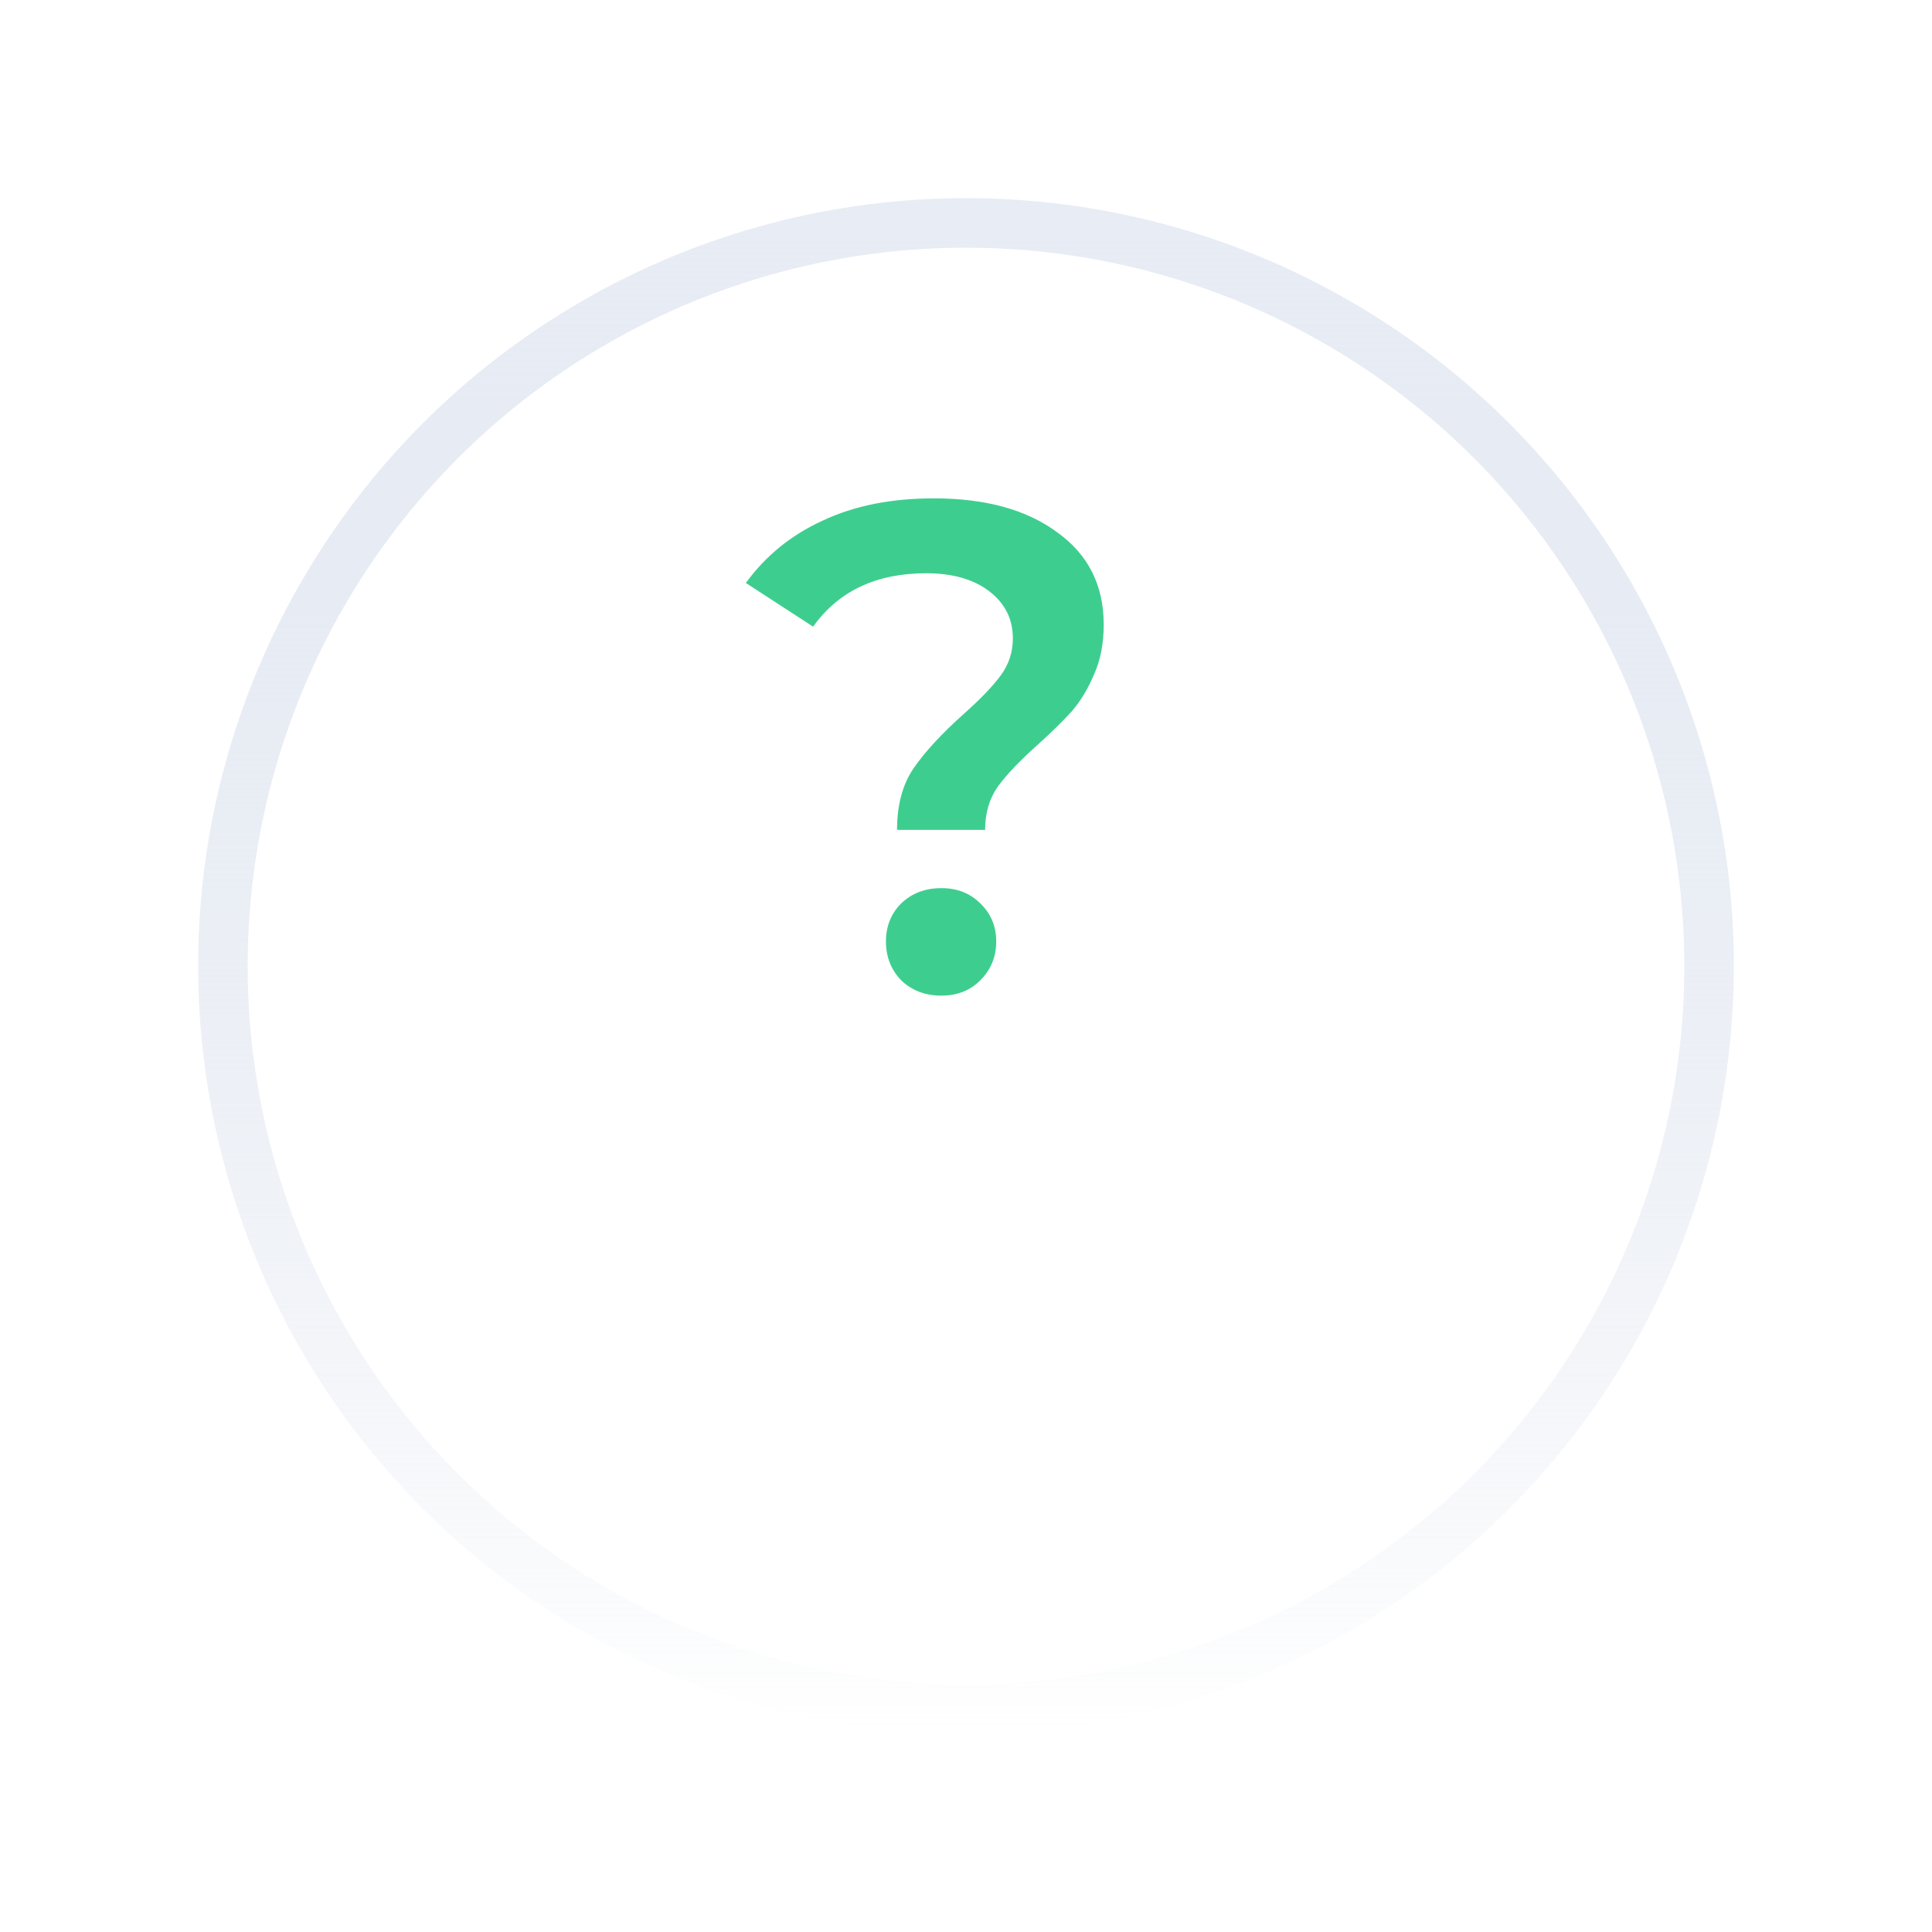<svg width="39" height="39" viewBox="0 0 39 39" fill="none" xmlns="http://www.w3.org/2000/svg">
<g filter="url(#filter0_d_412_11333)">
<circle cx="19.5" cy="15.5" r="15.5" fill="white"/>
<circle cx="19.5" cy="15.5" r="15" stroke="url(#paint0_linear_412_11333)"/>
</g>
<path d="M18.108 16.752C18.108 16.248 18.22 15.833 18.444 15.506C18.677 15.17 19.013 14.806 19.452 14.414C19.788 14.115 20.035 13.859 20.194 13.644C20.362 13.42 20.446 13.168 20.446 12.888C20.446 12.496 20.287 12.179 19.97 11.936C19.653 11.693 19.228 11.572 18.696 11.572C17.688 11.572 16.927 11.931 16.414 12.65L15.056 11.768C15.457 11.217 15.975 10.797 16.61 10.508C17.245 10.209 17.991 10.06 18.85 10.06C19.895 10.06 20.726 10.289 21.342 10.746C21.967 11.194 22.28 11.815 22.28 12.608C22.28 12.991 22.215 13.327 22.084 13.616C21.963 13.905 21.813 14.153 21.636 14.358C21.459 14.554 21.225 14.783 20.936 15.044C20.581 15.361 20.315 15.641 20.138 15.884C19.97 16.127 19.886 16.416 19.886 16.752H18.108ZM19.004 20.098C18.677 20.098 18.407 19.995 18.192 19.79C17.987 19.575 17.884 19.314 17.884 19.006C17.884 18.698 17.987 18.441 18.192 18.236C18.407 18.031 18.677 17.928 19.004 17.928C19.321 17.928 19.583 18.031 19.788 18.236C20.003 18.441 20.11 18.698 20.11 19.006C20.11 19.314 20.003 19.575 19.788 19.79C19.583 19.995 19.321 20.098 19.004 20.098Z" fill="#3DCE8F"/>
<defs>
<filter id="filter0_d_412_11333" x="0" y="0" width="39" height="39" filterUnits="userSpaceOnUse" color-interpolation-filters="sRGB">
<feFlood flood-opacity="0" result="BackgroundImageFix"/>
<feColorMatrix in="SourceAlpha" type="matrix" values="0 0 0 0 0 0 0 0 0 0 0 0 0 0 0 0 0 0 127 0" result="hardAlpha"/>
<feOffset dy="4"/>
<feGaussianBlur stdDeviation="2"/>
<feComposite in2="hardAlpha" operator="out"/>
<feColorMatrix type="matrix" values="0 0 0 0 0.932 0 0 0 0 0.935 0 0 0 0 0.95 0 0 0 1 0"/>
<feBlend mode="normal" in2="BackgroundImageFix" result="effect1_dropShadow_412_11333"/>
<feBlend mode="normal" in="SourceGraphic" in2="effect1_dropShadow_412_11333" result="shape"/>
</filter>
<linearGradient id="paint0_linear_412_11333" x1="19.5" y1="0" x2="19.5" y2="31" gradientUnits="userSpaceOnUse">
<stop stop-color="#E7ECF5"/>
<stop offset="1" stop-color="#C7D1E2" stop-opacity="0"/>
</linearGradient>
</defs>
</svg>
